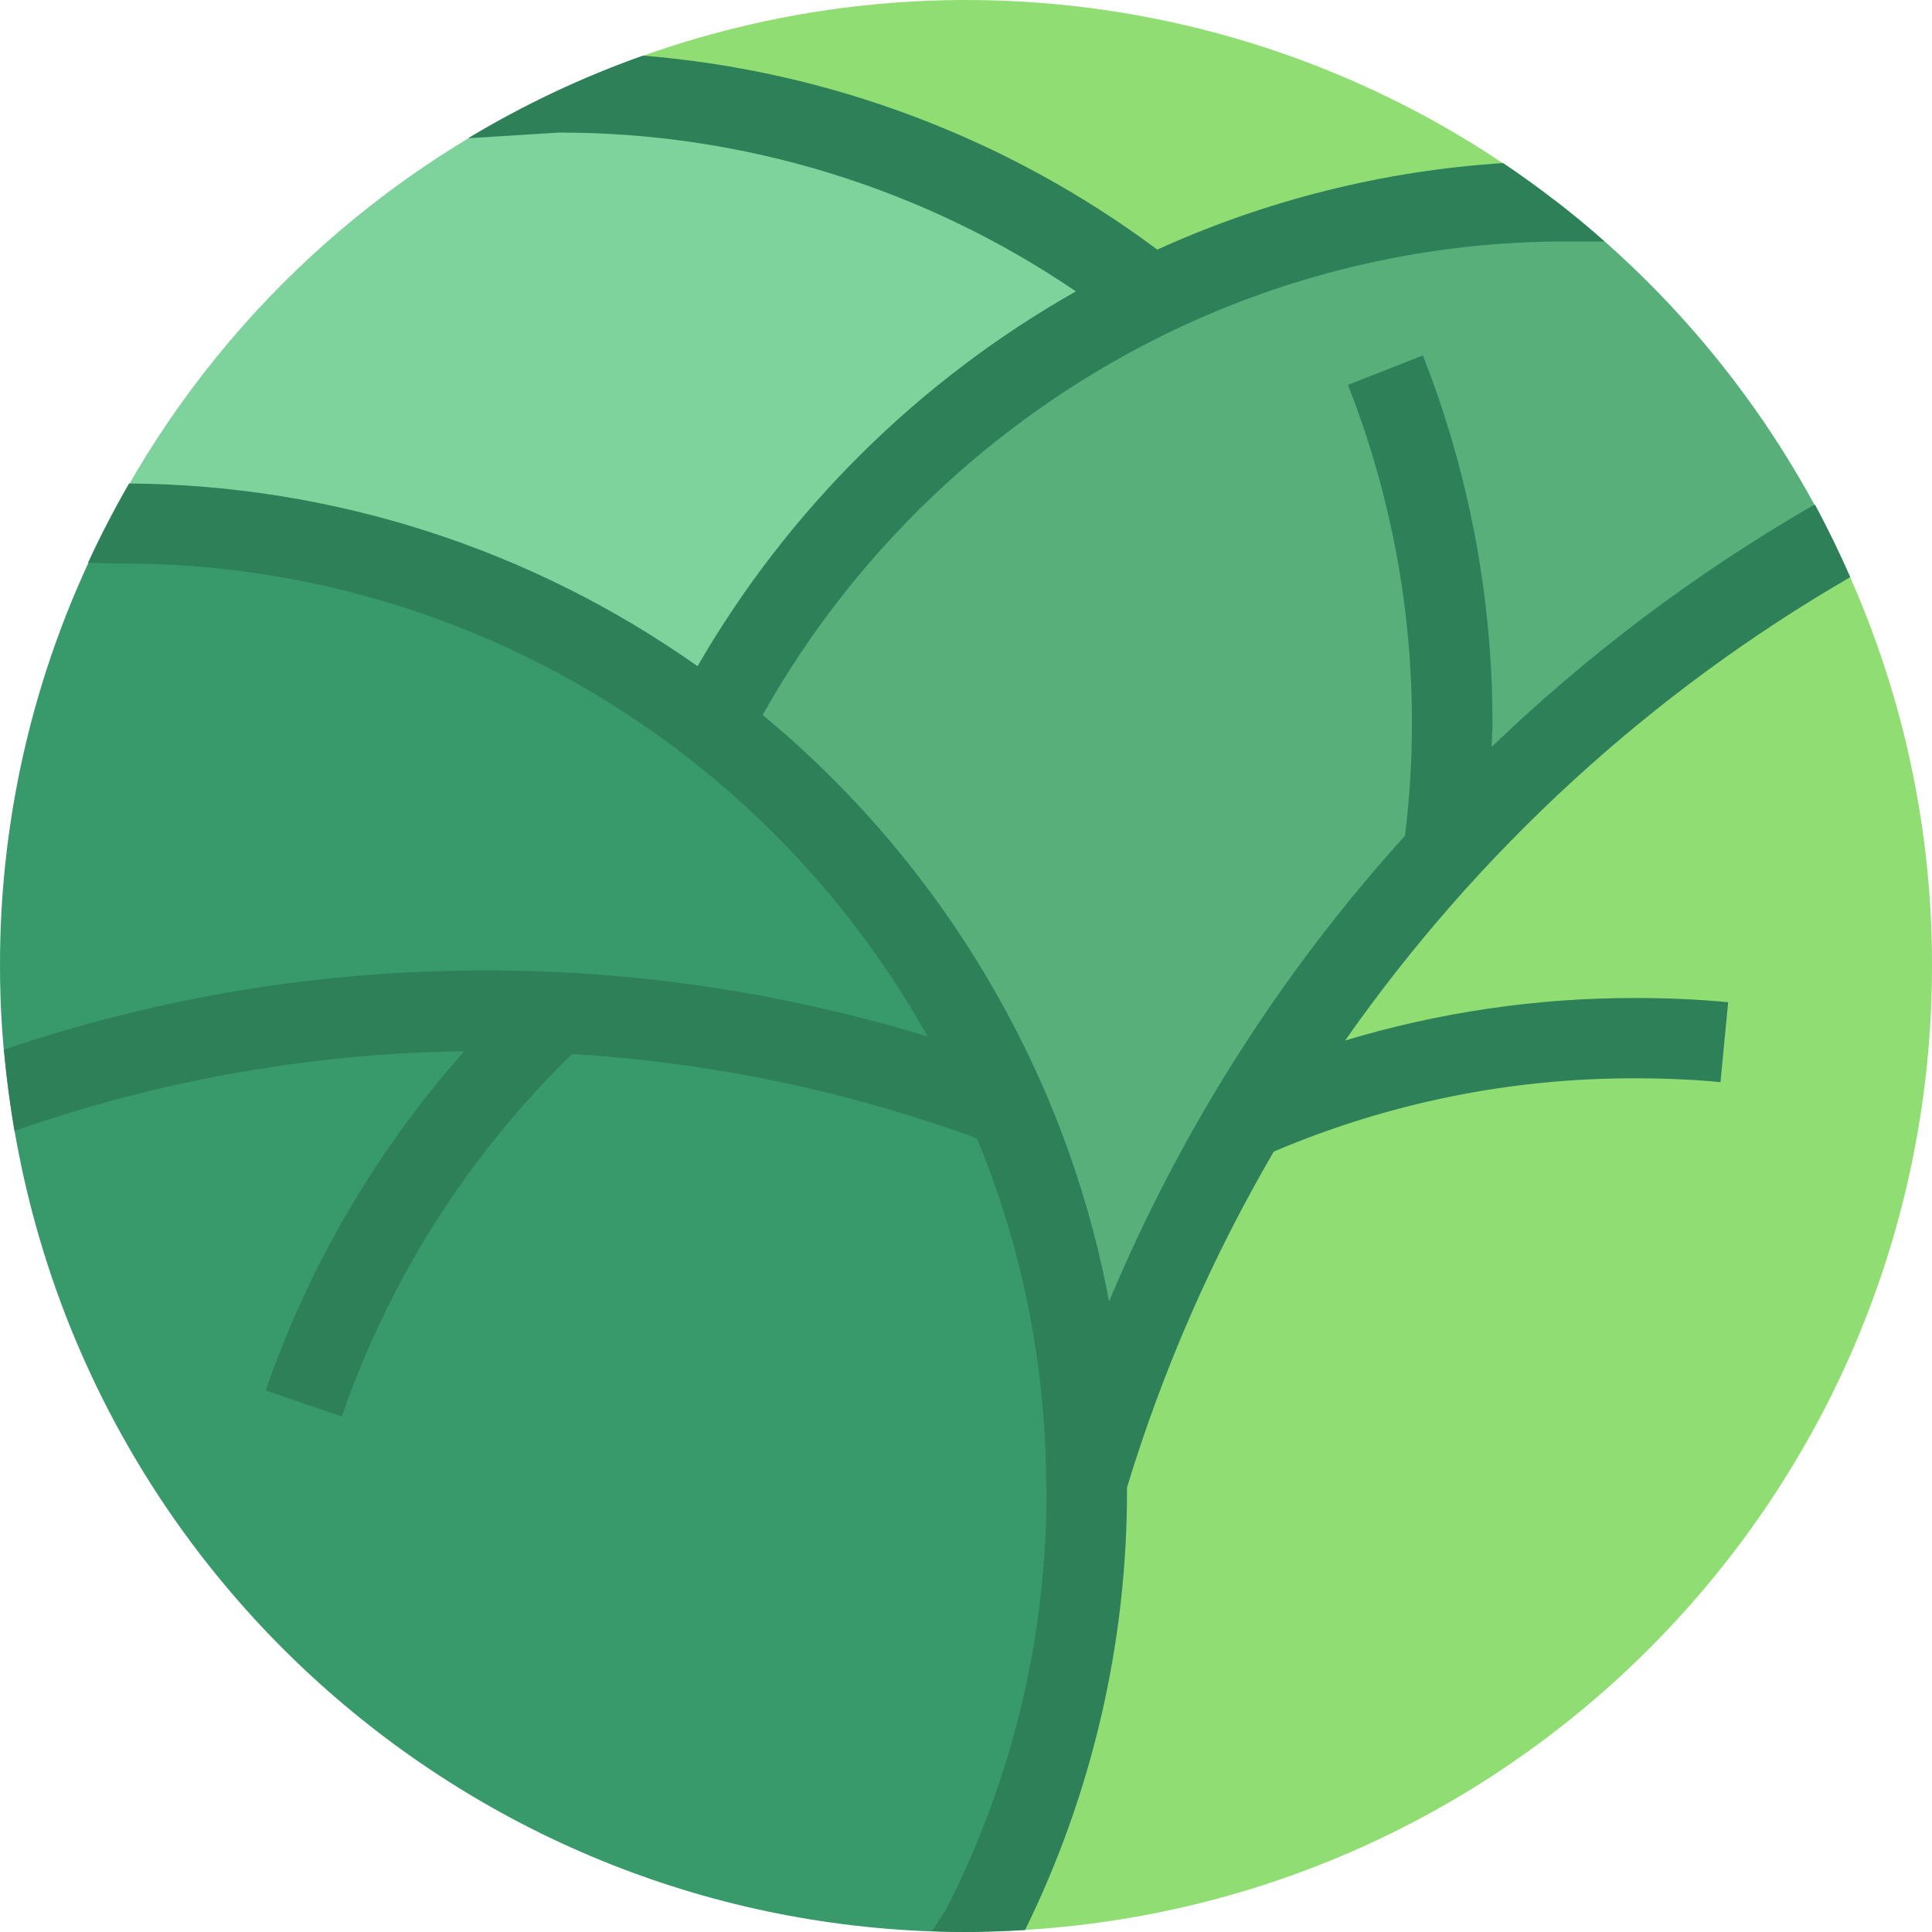 <svg height="384pt" viewBox="0 0 384.001 384" width="384pt" xmlns="http://www.w3.org/2000/svg"><path d="m309.199 40c-28.734.363-57.016 7.227-82.719 20.082l-1.199-4.082c-33-24.531-73.043-37.746-114.16-37.68l-.16-.32c64.988-30.352 141.488-21.863 198.238 22zm0 0" fill="#90dd73"/><path d="m225.281 56 1.199 4.082c-36.59 18.215-66.434 47.605-85.199 83.918-33.578-25.969-74.832-40.039-117.281-40h-2.559c19.469-37.805 50.961-68.062 89.52-86l.16.32c41.117-.066 81.16 13.148 114.16 37.68zm0 0" fill="#7ed39c"/><path d="m364.32 107.441c-48.176 27.703-88.402 67.352-116.801 115.117-13.406 22.539-23.992 46.641-31.52 71.762h-.078c-.145-25.629-5.48-50.965-15.68-74.48-12.918-29.863-33.207-55.957-58.961-75.84 18.766-36.312 48.609-65.703 85.199-83.918 25.703-12.855 53.984-19.719 82.719-20.082h.082c23.25 17.988 42.078 41.055 55.039 67.441zm0 0" fill="#58af7a"/><path d="m110.719 201.199c-4.637-.238-9.359-.32-14.078-.32-32.316-.055-64.414 5.297-94.961 15.84-1.125-8.191-1.688-16.449-1.68-24.719-.062-30.633 7.297-60.828 21.441-88h2.559c76.59.016 145.848 45.539 176.242 115.84-28.676-10.879-58.887-17.172-89.523-18.641zm0 0" fill="#389a6b"/><path d="m110.719 201.199c30.637 1.469 60.848 7.762 89.523 18.641 10.199 23.516 15.535 48.852 15.68 74.48.066.559.09 1.117.078 1.68.039 30.586-7.258 60.738-21.281 87.922-.879.078-1.84.078-2.719.078-96.449-.039-177.902-71.633-190.32-167.281 30.547-10.543 62.645-15.895 94.961-15.84 4.719 0 9.441.082 14.078.32zm0 0" fill="#389a6b"/><path d="m216 294.32c7.527-25.121 18.113-49.223 31.52-71.762 28.398-47.766 68.625-87.414 116.801-115.117 13 26.289 19.734 55.23 19.68 84.559-.031 104.953-84.336 190.434-189.281 191.922 14.023-27.184 21.32-57.336 21.281-87.922.012-.562-.012-1.121-.078-1.68zm0 0" fill="#90dd73"/><path d="m343.48 199.199c-5.902-.566-12-.84-18.52-.84-19.512-.02-38.918 2.828-57.602 8.449 26.367-37.637 60.633-69.07 100.402-92.098-2.16-4.895-4.473-9.703-7.016-14.398-.293.121-.574.258-.852.414-22.969 13.305-44.254 29.324-63.398 47.715 0-1.488.145-2.977.145-4.465.043-25.094-4.648-49.973-13.832-73.328l-14.895 5.855c11.195 28.453 15.094 59.254 11.344 89.602-24.719 27.297-44.609 58.602-58.816 92.574-2.711-14.441-7.023-28.535-12.855-42.023-12.547-28.914-31.73-54.461-56-74.566 18.109-32.227 45.434-58.305 78.469-74.891 24.582-12.324 51.648-18.887 79.145-19.199h9.73c-6.375-5.637-13.113-10.848-20.176-15.59-23.762 1.527-47.051 7.352-68.73 17.199-29.781-22.191-65.207-35.551-102.223-38.555-12.109 4.289-23.754 9.789-34.762 16.418l18.059-1.121c36.641-.051 72.449 10.949 102.742 31.562-31.25 17.691-57.211 43.41-75.199 74.496-33.062-23.371-72.496-36.047-112.984-36.312-2.949 5.102-5.668 10.352-8.16 15.742l3.945.16h2.559c40.691-.105 80.25 13.387 112.391 38.336 19.578 15.152 35.902 34.09 48 55.688-23.789-7.289-48.395-11.586-73.246-12.801-4.801-.246-9.602-.328-14.496-.328-32.598-.062-64.98 5.246-95.848 15.723.469 5.449 1.164 10.832 2.078 16.152l.68-.234.801-.262c28.305-9.754 57.984-14.93 87.922-15.336-17.461 19.668-30.875 42.578-39.48 67.43l15.137 5.184c9.418-27.262 25.09-51.938 45.758-72.055 27.5 1.652 54.609 7.297 80.48 16.762 8.945 21.609 13.613 44.754 13.746 68.145 0 .352 0 1.277.078 1.598.105 29.059-6.754 57.715-20 83.578l-2.742 4.254c2.238.074 4.48.168 6.742.168 3.945 0 7.848-.16 11.738-.391 13.387-27.262 20.32-57.238 20.262-87.609 0-.121 0-.23 0-.352 7.09-23.316 16.883-45.719 29.176-66.762 22.695-9.668 47.117-14.621 71.785-14.566 6.047 0 11.609.25 17 .762zm0 0" fill="#2e8059"/></svg>